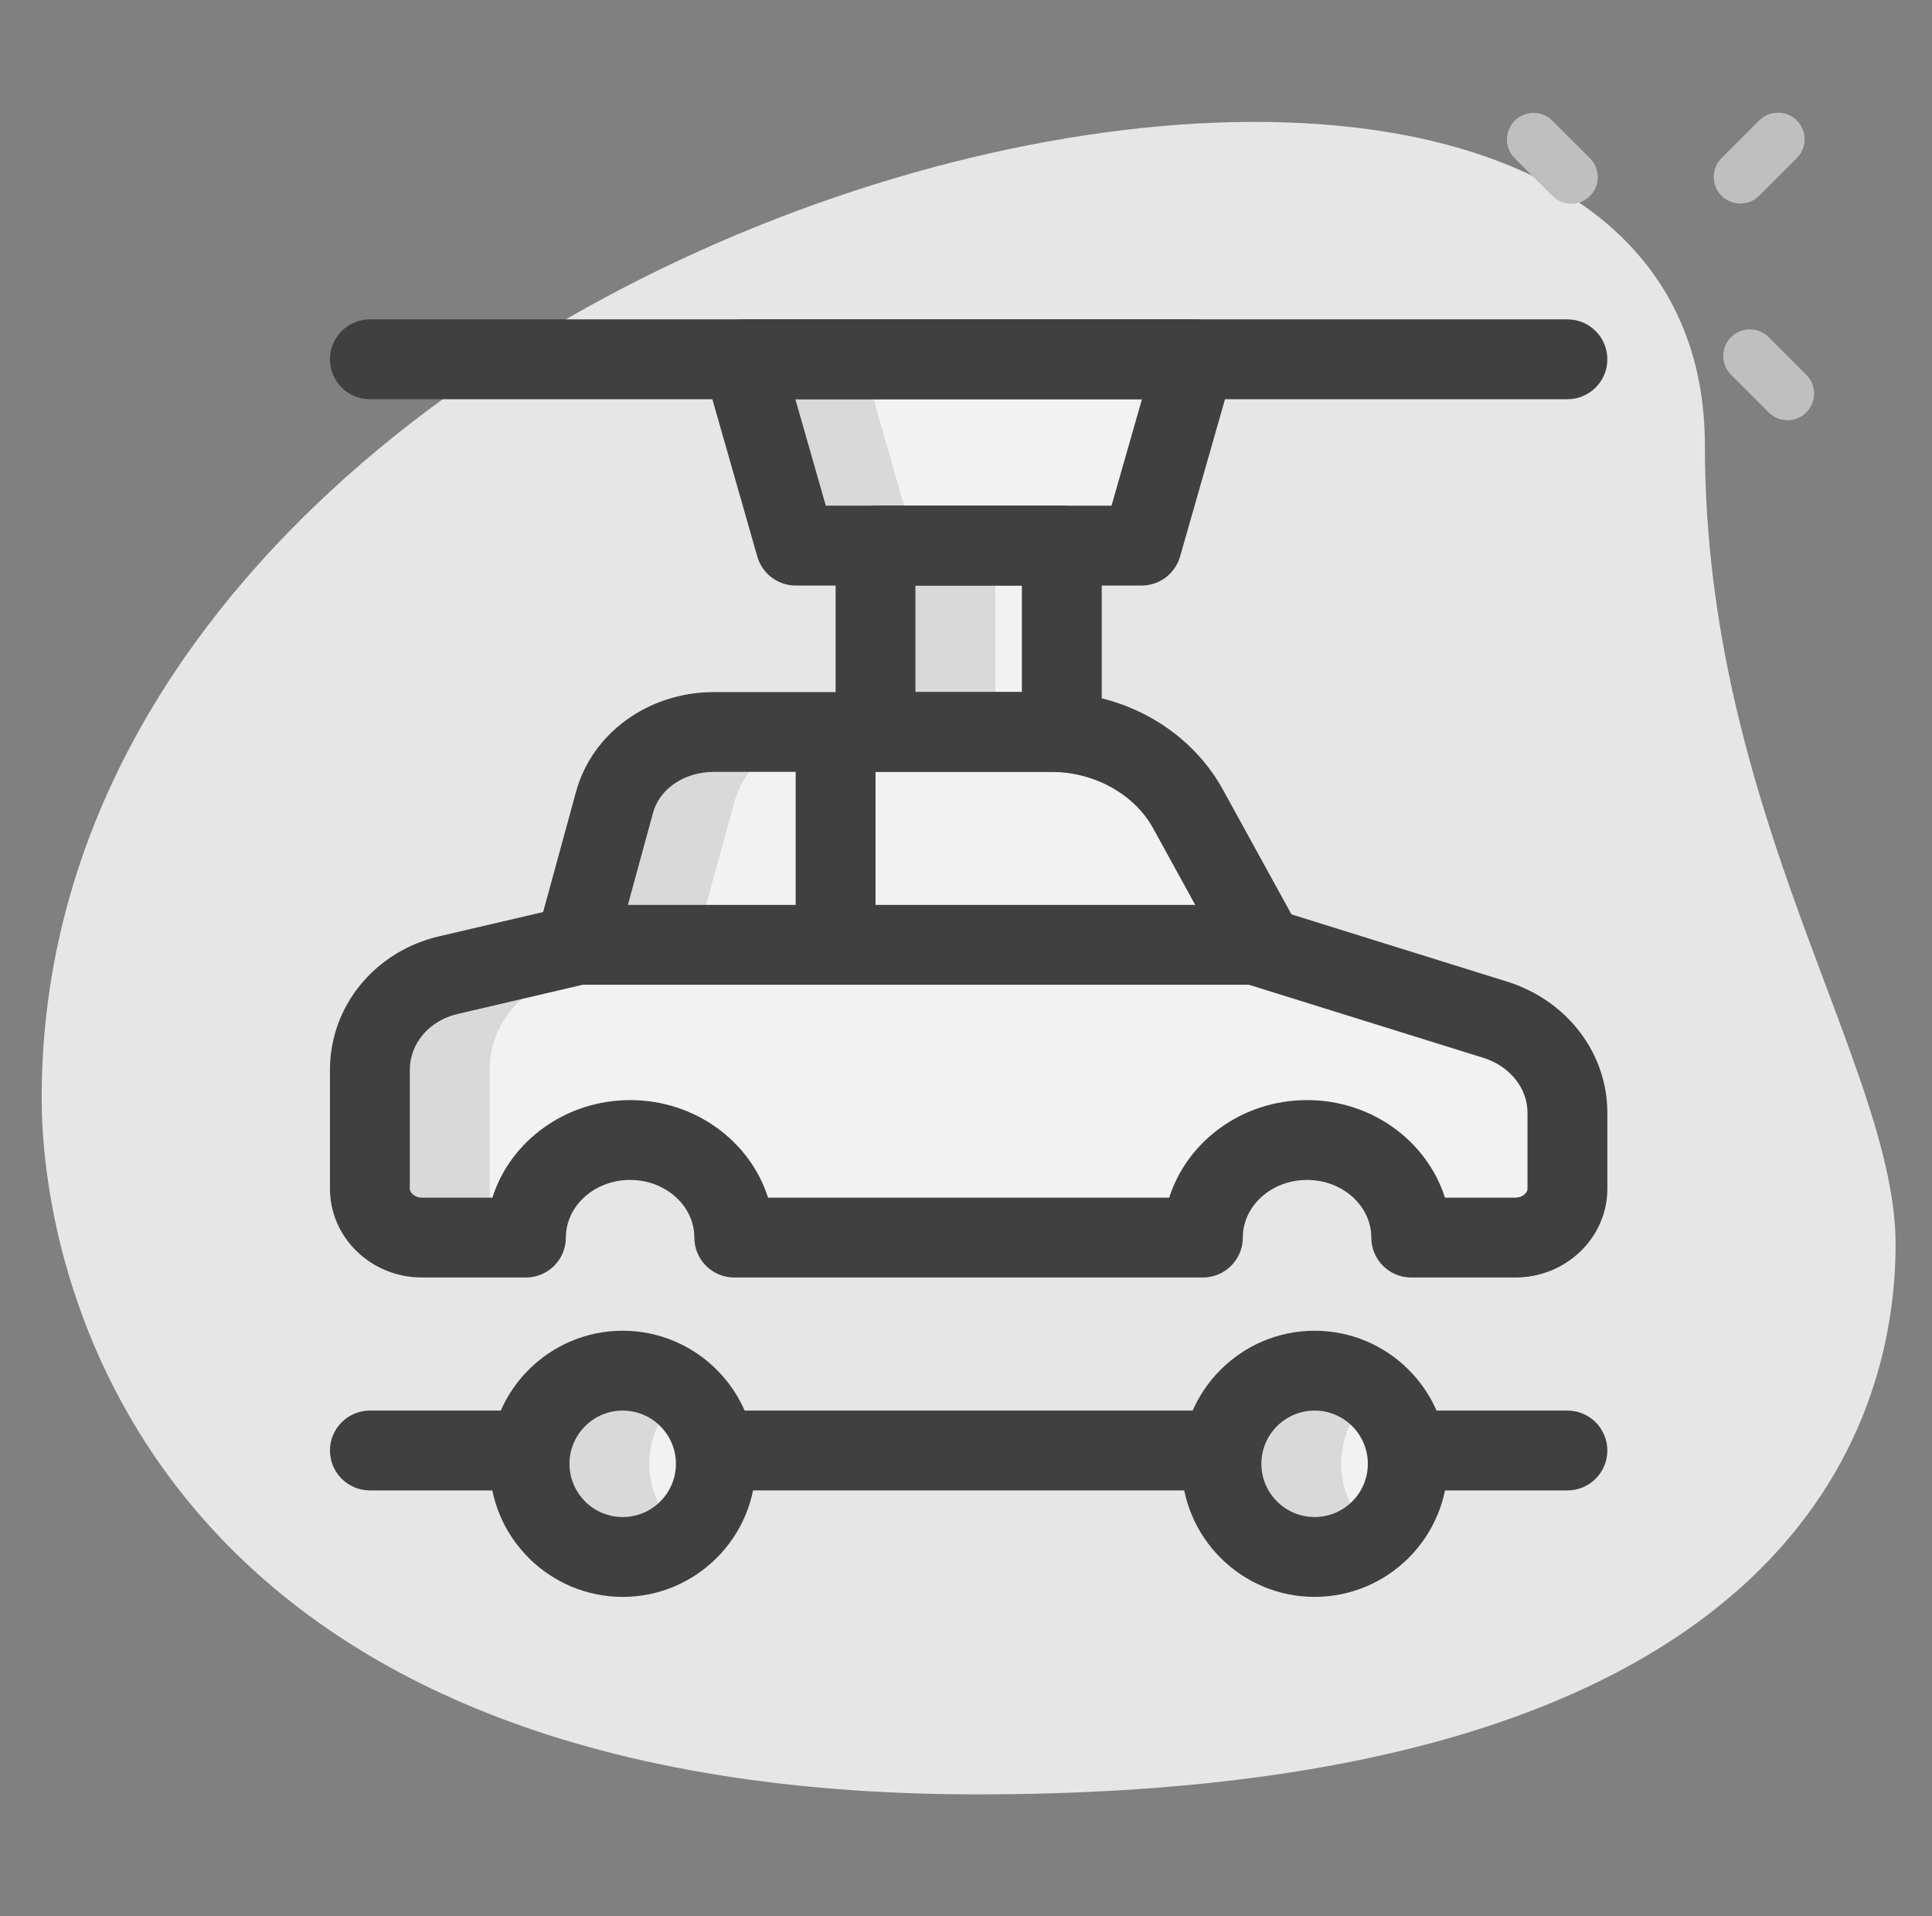 <svg width="121" height="120" viewBox="0 0 121 120" fill="none" xmlns="http://www.w3.org/2000/svg">
<rect x="0" y="0" width="121" height="120" fill="#808080" stroke="none"/>
<path d="M106.777 27.923C106.777 50.98 118.72 66.813 118.72 77.923C118.72 89.033 112.333 112.367 61.223 112.367C10.113 112.367 2.61 80.977 2.61 68.757C2.61 11.533 106.777 -12.91 106.777 27.923Z" fill="#E6E6E6"/>
<path d="M94.868 9.914C94.217 9.263 94.217 8.207 94.868 7.557C95.518 6.906 96.574 6.906 97.225 7.557L99.582 9.914C100.232 10.565 100.232 11.62 99.582 12.271C98.931 12.921 97.875 12.921 97.225 12.271L94.868 9.914Z" fill="#BFBFBF"/>
<path d="M108.415 23.47C107.764 22.819 107.764 21.764 108.415 21.113C109.066 20.462 110.121 20.462 110.772 21.113L113.129 23.47C113.78 24.121 113.78 25.176 113.129 25.827C112.478 26.478 111.423 26.478 110.772 25.827L108.415 23.47Z" fill="#BFBFBF"/>
<path d="M107.82 12.258C107.169 11.607 107.169 10.552 107.82 9.901L110.177 7.544C110.828 6.893 111.883 6.893 112.534 7.544C113.185 8.195 113.185 9.25 112.534 9.901L110.177 12.258C109.526 12.909 108.47 12.909 107.82 12.258Z" fill="#BFBFBF"/>
<path d="M54.833 34.166H66.5V45.833H54.833V34.166Z" fill="#F2F2F2"/>
<path d="M98.166 69.677V74.443C98.166 76.123 96.7 77.5 94.906 77.5H88.383C88.383 74.14 85.45 71.39 81.86 71.39C78.27 71.39 75.337 74.14 75.337 77.5H45.99C45.99 74.14 43.056 71.39 39.467 71.39C35.877 71.39 32.943 74.14 32.943 77.5H26.427C24.633 77.5 23.166 76.123 23.166 74.443V66.987C23.166 64.177 25.19 61.73 28.09 61.06L36.21 59.167H78.6L93.697 63.873C96.373 64.727 98.166 67.05 98.166 69.677Z" fill="#F2F2F2"/>
<path d="M71.5 34.167H49.833L46.5 22.5H74.833L71.5 34.167Z" fill="#F2F2F2"/>
<path d="M39 97.5C42.221 97.5 44.833 94.888 44.833 91.667C44.833 88.445 42.221 85.833 39 85.833C35.778 85.833 33.166 88.445 33.166 91.667C33.166 94.888 35.778 97.5 39 97.5Z" fill="#F2F2F2"/>
<path d="M82.333 97.5C85.555 97.5 88.167 94.888 88.167 91.667C88.167 88.445 85.555 85.833 82.333 85.833C79.112 85.833 76.5 88.445 76.5 91.667C76.5 94.888 79.112 97.5 82.333 97.5Z" fill="#F2F2F2"/>
<path d="M36.236 58.463L38.486 50.237C39.193 47.64 41.756 45.833 44.703 45.833H52.523H65.823C69.446 45.833 72.78 47.7 74.413 50.677L78.733 58.537L36.236 58.463Z" fill="#F2F2F2"/>
<path d="M54.833 34.166H62.333V45.833H54.833V34.166Z" fill="#D9D9D9"/>
<path d="M30.666 74.443V66.987C30.666 64.177 32.69 61.73 35.59 61.06L43.71 59.167H36.21L28.09 61.06C25.19 61.733 23.166 64.177 23.166 66.99V74.447C23.166 76.127 24.633 77.503 26.427 77.503H32.95C32.95 77.44 32.967 77.383 32.97 77.32C31.646 76.927 30.666 75.807 30.666 74.443Z" fill="#D9D9D9"/>
<path d="M46.5 22.5L49.833 34.167H57.333L54 22.5H46.5Z" fill="#D9D9D9"/>
<path d="M40.666 91.667C40.666 89.89 41.486 88.313 42.75 87.24C41.733 86.373 40.433 85.833 39 85.833C35.793 85.833 33.166 88.457 33.166 91.667C33.166 94.873 35.793 97.5 39 97.5C40.433 97.5 41.733 96.957 42.75 96.093C41.486 95.02 40.666 93.443 40.666 91.667Z" fill="#D9D9D9"/>
<path d="M83.999 91.667C83.999 89.89 84.82 88.313 86.083 87.24C85.066 86.373 83.766 85.833 82.333 85.833C79.126 85.833 76.499 88.457 76.499 91.667C76.499 94.873 79.126 97.5 82.333 97.5C83.766 97.5 85.066 96.957 86.083 96.093C84.82 95.02 83.999 93.443 83.999 91.667Z" fill="#D9D9D9"/>
<path d="M43.737 58.463L45.987 50.237C46.69 47.64 49.257 45.833 52.203 45.833H44.703C41.754 45.833 39.19 47.64 38.487 50.237L36.237 58.463H43.737Z" fill="#D9D9D9"/>
<path d="M20.666 22.5C20.666 21.119 21.786 20 23.166 20H98.166C99.547 20 100.667 21.119 100.667 22.5C100.667 23.881 99.547 25 98.166 25H23.166C21.786 25 20.666 23.881 20.666 22.5Z" fill="#404040"/>
<path d="M71.5 36.667H49.833C48.717 36.667 47.737 35.927 47.43 34.853L44.097 23.187C43.883 22.43 44.03 21.62 44.507 20.997C44.977 20.367 45.717 20 46.5 20H74.833C75.617 20 76.357 20.367 76.83 20.997C77.303 21.623 77.453 22.433 77.24 23.187L73.907 34.853C73.597 35.927 72.617 36.667 71.5 36.667ZM51.72 31.667H69.613L71.52 25H49.813L51.72 31.667Z" fill="#404040"/>
<path d="M66.5 48.333H54.833C53.453 48.333 52.333 47.213 52.333 45.833V34.167C52.333 32.787 53.453 31.667 54.833 31.667H66.5C67.88 31.667 69 32.787 69 34.167V45.833C69 47.213 67.88 48.333 66.5 48.333ZM57.333 43.333H64V36.667H57.333V43.333Z" fill="#404040"/>
<path d="M39 100C34.407 100 30.666 96.263 30.666 91.667C30.666 87.07 34.407 83.333 39 83.333C43.593 83.333 47.333 87.07 47.333 91.667C47.333 96.263 43.593 100 39 100ZM39 88.333C37.163 88.333 35.666 89.827 35.666 91.667C35.666 93.507 37.163 95 39 95C40.837 95 42.333 93.507 42.333 91.667C42.333 89.827 40.837 88.333 39 88.333Z" fill="#404040"/>
<path d="M82.333 100C77.74 100 74 96.263 74 91.667C74 87.07 77.74 83.333 82.333 83.333C86.927 83.333 90.667 87.07 90.667 91.667C90.667 96.263 86.927 100 82.333 100ZM82.333 88.333C80.497 88.333 79 89.827 79 91.667C79 93.507 80.497 95 82.333 95C84.17 95 85.667 93.507 85.667 91.667C85.667 89.827 84.17 88.333 82.333 88.333Z" fill="#404040"/>
<path d="M94.906 80H88.383C87.003 80 85.883 78.88 85.883 77.5C85.883 75.507 84.08 73.89 81.86 73.89C79.64 73.89 77.837 75.507 77.837 77.5C77.837 78.88 76.716 80 75.337 80H45.986C44.606 80 43.486 78.88 43.486 77.5C43.486 75.507 41.683 73.89 39.463 73.89C37.243 73.89 35.44 75.507 35.44 77.5C35.44 78.88 34.32 80 32.94 80H26.427C23.25 80 20.666 77.507 20.666 74.443V66.99C20.666 63 23.486 59.56 27.526 58.627L35.643 56.733C35.83 56.69 36.02 56.667 36.21 56.667H78.6C78.853 56.667 79.103 56.707 79.343 56.78L94.44 61.487C98.17 62.677 100.667 65.967 100.667 69.677V74.443C100.667 77.507 98.083 80 94.906 80ZM90.496 75H94.906C95.34 75 95.666 74.707 95.666 74.443V69.677C95.666 68.15 94.57 66.777 92.94 66.257L78.22 61.667H36.5L28.66 63.497C26.896 63.903 25.666 65.34 25.666 66.99V74.443C25.666 74.707 25.993 75 26.427 75H30.837C31.96 71.467 35.407 68.89 39.47 68.89C43.533 68.89 46.98 71.467 48.103 75H73.227C74.35 71.467 77.796 68.89 81.86 68.89C85.923 68.89 89.373 71.467 90.496 75Z" fill="#404040"/>
<path d="M76.546 59.74L72.226 51.88C71.043 49.727 68.533 48.337 65.826 48.337H44.706C42.876 48.337 41.309 49.387 40.9 50.897L38.65 59.13L33.826 57.81L36.076 49.583C37.076 45.907 40.623 43.34 44.706 43.34H65.826C70.4 43.34 74.529 45.69 76.606 49.477L80.926 57.337L76.546 59.74Z" fill="#404040"/>
<path d="M49.833 45.833H54.833V58.333H49.833V45.833Z" fill="#404040"/>
<path d="M20.666 90.833C20.666 89.453 21.786 88.333 23.166 88.333H32.333C33.714 88.333 34.833 89.453 34.833 90.833C34.833 92.214 33.714 93.333 32.333 93.333H23.166C21.786 93.333 20.666 92.214 20.666 90.833Z" fill="#404040"/>
<path d="M45.666 88.333H75.666V93.333H45.666V88.333Z" fill="#404040"/>
<path d="M86.5 90.833C86.5 89.453 87.619 88.333 89 88.333H98.167C99.547 88.333 100.667 89.453 100.667 90.833C100.667 92.214 99.547 93.333 98.167 93.333H89C87.619 93.333 86.5 92.214 86.5 90.833Z" fill="#404040"/>
</svg>
